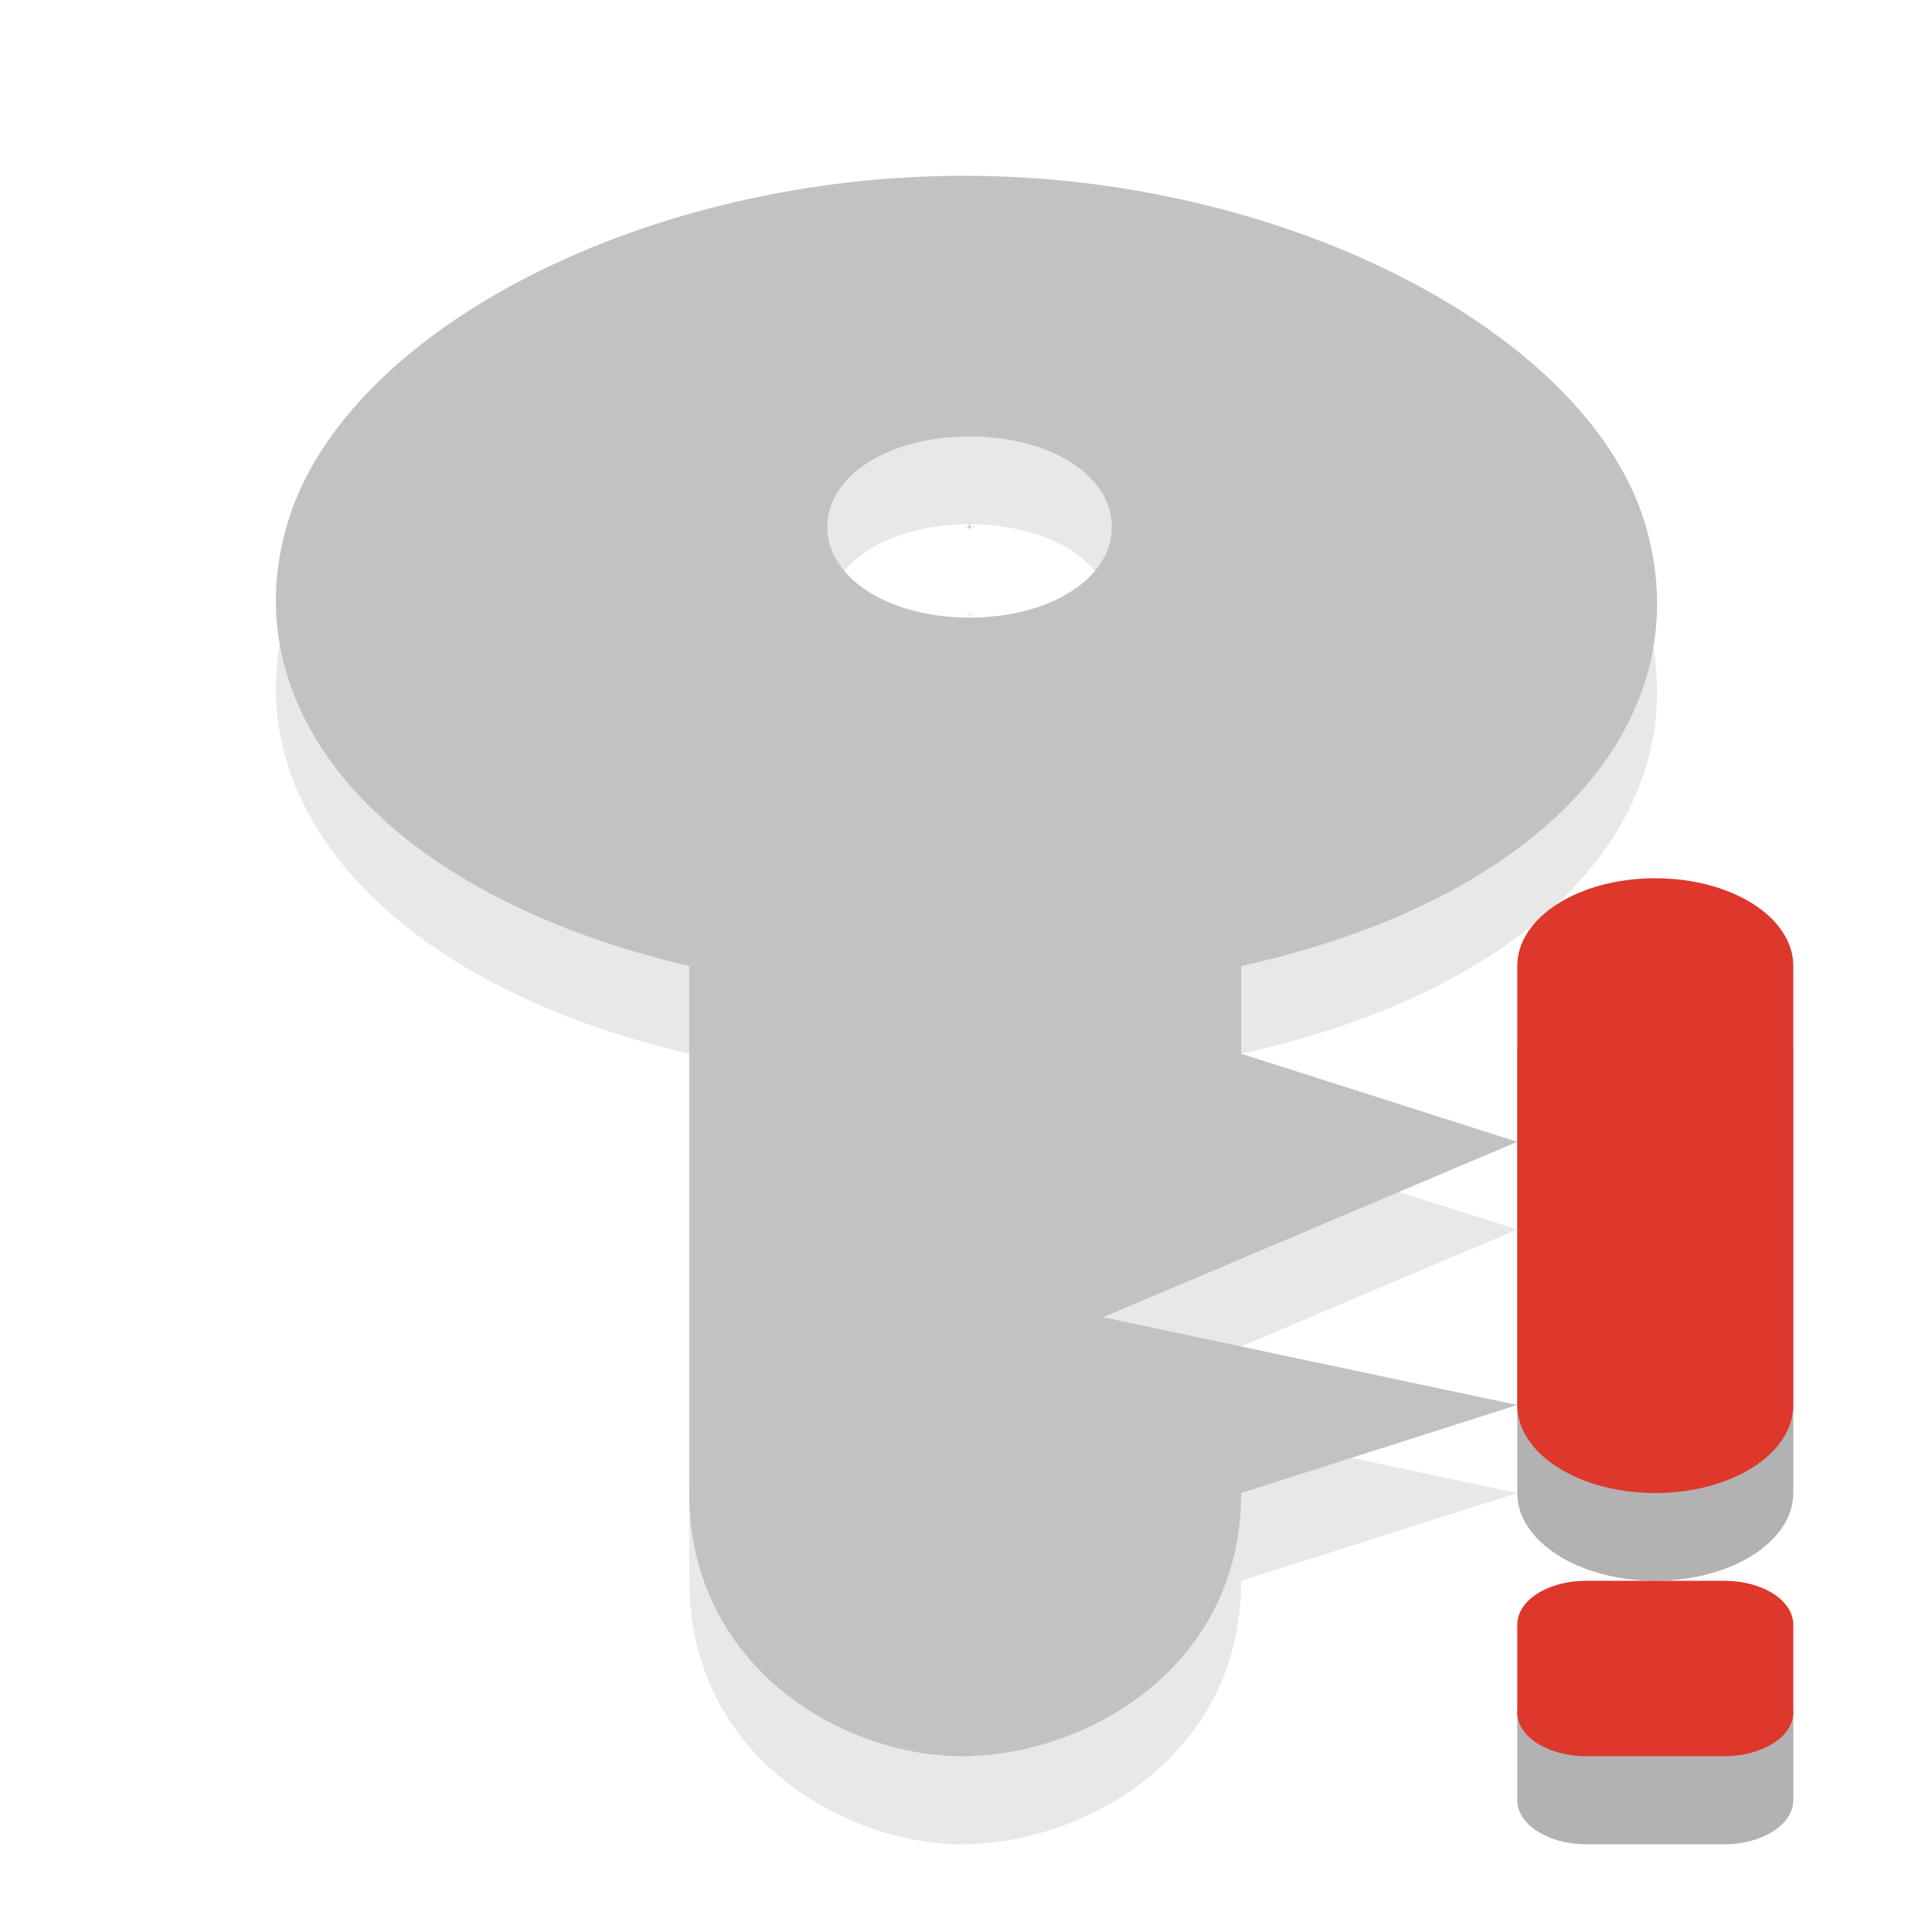 <svg width="24" xmlns="http://www.w3.org/2000/svg" height="24" viewBox="0 0 24 24" xmlns:xlink="http://www.w3.org/1999/xlink">
<defs>
<clipPath id="clip1">
<rect width="24" height="24"/>
</clipPath>
<filter width="100%" x="0" y="0" height="100%" filterUnits="objectBoundingBox" id="alpha">
<feColorMatrix values="0 0 0 0 1 0 0 0 0 1 0 0 0 0 1 0 0 0 1 0" in="SourceGraphic" type="matrix"/>
</filter>
<g style="clip-path:url(#clip1)" id="surface6">
<path style="fill:#000;fill-opacity:.302" d="M 12.043 3.273 C 8.062 3.25 4.316 5.164 3.578 7.566 C 2.844 9.969 4.836 12.223 8.562 13.09 L 8.562 19.637 C 8.562 21.816 10.5 22.926 11.992 22.91 C 13.48 22.891 15.418 21.816 15.418 19.637 L 18.848 18.547 L 13.703 17.453 L 18.848 15.273 L 15.418 14.184 L 15.418 13.09 C 19.168 12.266 21.121 10.082 20.457 7.672 C 19.789 5.262 16.027 3.293 12.043 3.273 Z M 12.043 6.512 C 13.047 6.512 13.812 7 13.812 7.637 C 13.812 8.273 13.047 8.762 12.043 8.762 C 11.043 8.762 10.277 8.273 10.277 7.637 C 10.277 7 11.043 6.512 12.043 6.512 Z M 12.043 7.602 C 12.082 7.602 11.988 7.66 11.988 7.637 C 11.988 7.613 12.082 7.672 12.043 7.672 C 12.008 7.672 12.098 7.613 12.098 7.637 C 12.098 7.66 12.008 7.602 12.043 7.602 Z "/>
<path style="fill:#353535" d="M 12.043 2.184 C 8.062 2.16 4.316 4.074 3.578 6.477 C 2.844 8.879 4.836 11.133 8.562 12 L 8.562 18.547 C 8.562 20.727 10.5 21.836 11.992 21.816 C 13.48 21.801 15.418 20.727 15.418 18.547 L 18.848 17.453 L 13.703 16.363 L 18.848 14.184 L 15.418 13.09 L 15.418 12 C 19.168 11.172 21.121 8.988 20.457 6.578 C 19.789 4.168 16.027 2.203 12.043 2.184 Z M 12.043 5.422 C 13.047 5.422 13.812 5.906 13.812 6.547 C 13.812 7.184 13.047 7.672 12.043 7.672 C 11.043 7.672 10.277 7.184 10.277 6.547 C 10.277 5.906 11.043 5.422 12.043 5.422 Z M 12.043 6.512 C 12.082 6.512 11.992 6.57 11.992 6.547 C 11.992 6.523 12.082 6.578 12.043 6.578 C 12.008 6.578 12.098 6.523 12.098 6.547 C 12.098 6.57 12.008 6.512 12.043 6.512 Z "/>
</g>
<mask id="mask0">
<g style="filter:url(#alpha)">
<rect width="24" x="0" y="0" height="24" style="fill:#000;fill-opacity:.302"/>
</g>
</mask>
</defs>
<path style="fill:#000;fill-rule:evenodd;fill-opacity:.302" d="M 20.562 12 C 19.613 12 18.848 12.488 18.848 13.09 L 18.848 18.547 C 18.848 19.148 19.613 19.637 20.562 19.637 C 21.512 19.637 22.277 19.148 22.277 18.547 L 22.277 13.09 C 22.277 12.488 21.512 12 20.562 12 Z M 19.703 20.727 C 19.23 20.727 18.848 20.969 18.848 21.273 L 18.848 22.363 C 18.848 22.664 19.23 22.91 19.703 22.91 L 21.418 22.91 C 21.895 22.91 22.277 22.664 22.277 22.363 L 22.277 21.273 C 22.277 20.969 21.895 20.727 21.418 20.727 Z "/>
<use style="mask:url(#mask0)" xlink:href="#surface6"/>
<path style="fill:#de372c;fill-rule:evenodd" d="M 20.562 10.91 C 19.613 10.91 18.848 11.395 18.848 12 L 18.848 17.453 C 18.848 18.059 19.613 18.547 20.562 18.547 C 21.512 18.547 22.277 18.059 22.277 17.453 L 22.277 12 C 22.277 11.395 21.512 10.91 20.562 10.91 Z M 19.703 19.637 C 19.23 19.637 18.848 19.879 18.848 20.184 L 18.848 21.273 C 18.848 21.574 19.23 21.816 19.703 21.816 L 21.418 21.816 C 21.895 21.816 22.277 21.574 22.277 21.273 L 22.277 20.184 C 22.277 19.879 21.895 19.637 21.418 19.637 Z "/>
</svg>

